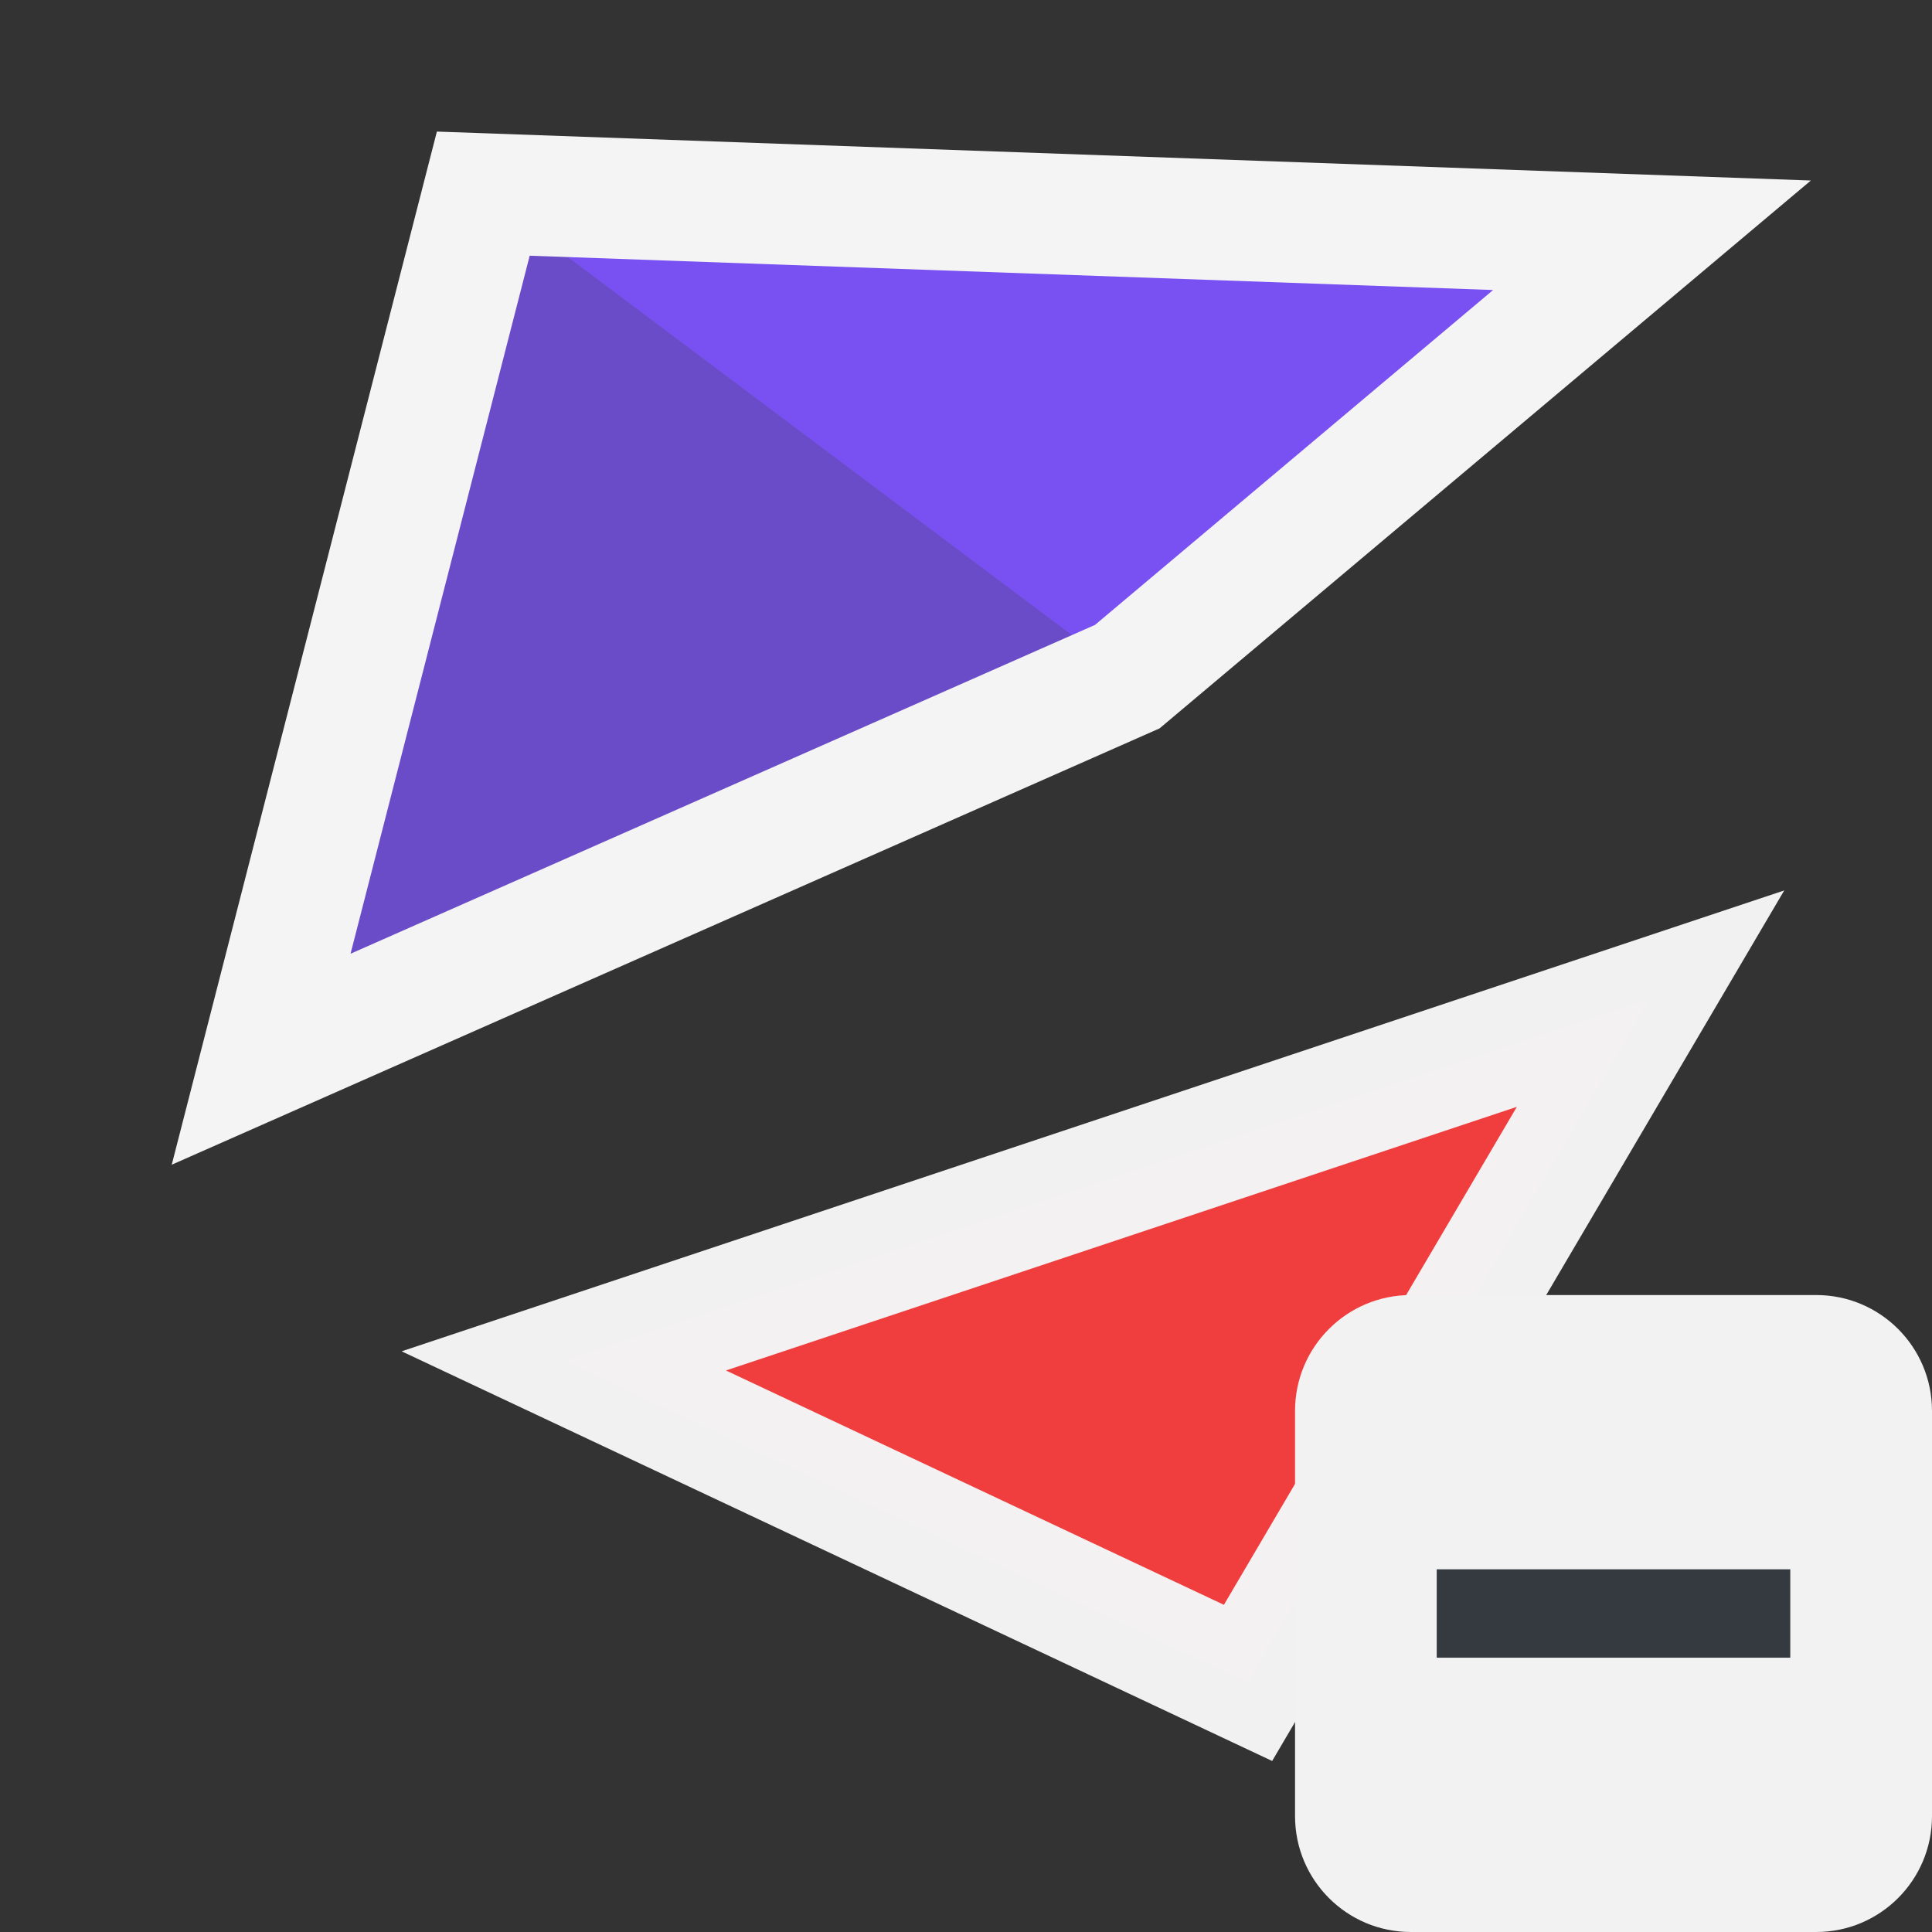 <?xml version="1.0" encoding="UTF-8" standalone="no"?>
<!-- Created with Inkscape (http://www.inkscape.org/) -->

<svg
   width="48"
   height="48"
   viewBox="0 0 48 48"
   version="1.1"
   id="svg1387"
   xml:space="preserve"
   xmlns="http://www.w3.org/2000/svg"
   xmlns:svg="http://www.w3.org/2000/svg"><rect x="0" y="0" width="48" height="48" fill="#333333" stroke="none"/><defs
     id="MeshDefs"><style
       id="GR-Mesh"><![CDATA[.IconOutline {
  stroke:#f5f4f4;
  fill:none;
  stroke-width:1.5;
}

.ThinDotOutline {
  stroke-dasharray:0.1, 2.5;
  stroke-linecap:round;
  stroke-width:1.5;
}

.ThickDotOutline {
  stroke-dasharray:0.1, 5;
  stroke-linecap:round;
  stroke-width:3;
}
.ThickOutline {
  stroke-linejoin:miter;
  stroke-miterlimit:3;
  stroke-opacity:1;
  stroke-width:3;
}

.MeshFillArea {
  display:inline;
  fill:#7950f2;
  fill-opacity:1;
}

.MeshFillAreaDark {
  display:inline;
  fill:#6b4cc8;
  fill-opacity:1;
}

.BgFillArea {
  fill: #495057;
 }

.ImportArrow {
  fill:#40c057;
  fill-opacity:1;
  stroke:none;
}
.ExportArrow {
  fill:#f03e3e;
  fill-opacity:1;
  stroke:none;
}
.GenericArrow {
  fill:#F5F4F4;
  fill-opacity:1;
  stroke:none;
}
]]></style></defs><g
     id="layer2"
     style="display:inline"
     transform="translate(-202.761,-926.871)"><path
       d="m 209.249,953.187 5.519,-21.505 29.036,1.034 -13.036,10.966 z"
       id="path306-4-3-6-8"
       class="MeshFillArea " /><path
       d="m 209.249,953.187 5.519,-21.505 16,12 z"
       id="path306-4-3-6-8-5"
       class="MeshFillAreaDark" /><path
       style="fill:#f03e3e;fill-opacity:1;stroke:#f2f2f2;stroke-width:3;stroke-linecap:square;stroke-linejoin:miter;stroke-dasharray:none;stroke-opacity:0.992;paint-order:markers fill stroke"
       d="m 233.768,968.682 -17,-8 27,-9 z"
       id="path630" /><path
       d="m 234.936,961.923 c 0,-1.589 1.288,-2.877 2.877,-2.877 h 10.071 c 1.589,0 2.877,1.288 2.877,2.877 v 10.071 c 0,1.589 -1.288,2.877 -2.877,2.877 H 237.813 c -1.589,0 -2.877,-1.288 -2.877,-2.877 z"
       fill="#f2f2f2"
       id="path12"
       style="stroke-width:1.518" /><rect
       x="238.456"
       y="965.86"
       width="8.784"
       height="2.196"
       id="rect517"
       style="fill:#343a40;stroke-width:1.632" /><path
       d="m 209.249,953.187 5.519,-21.505 29.036,1.034 -13.036,10.966 z"
       id="path306-4-3-6"
       class="IconOutline ThickOutline" /></g></svg>
